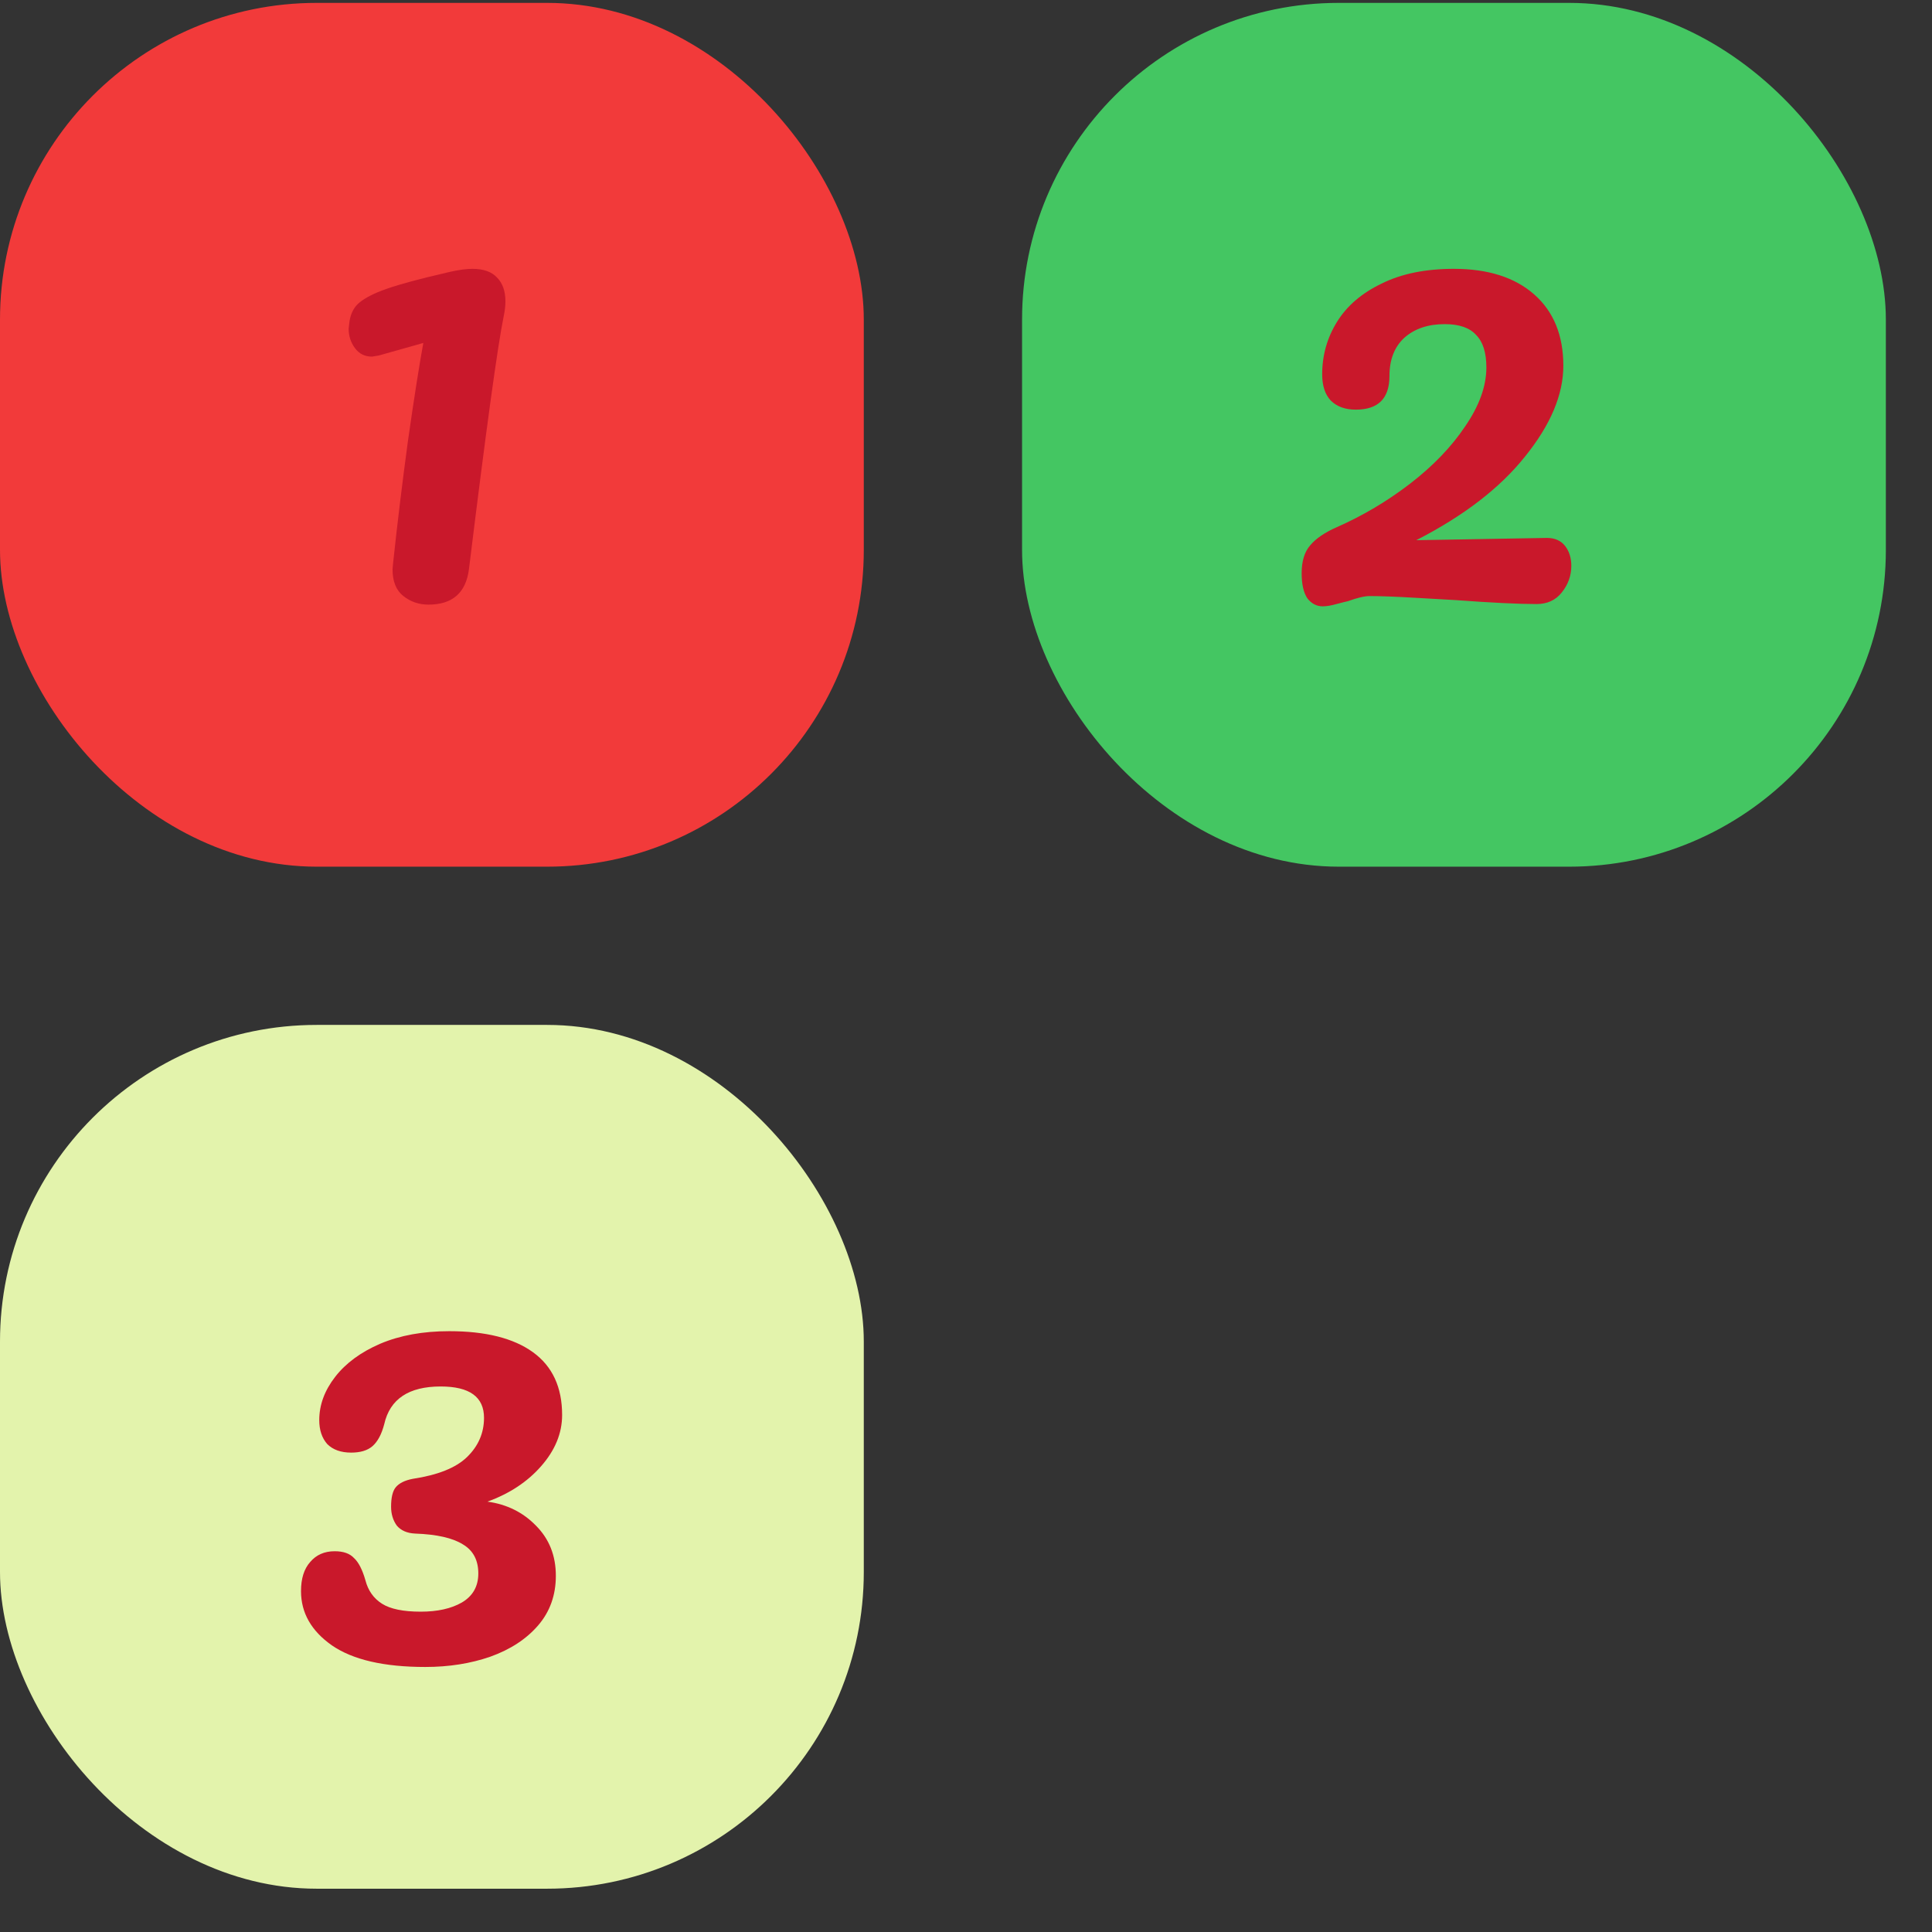<svg width="40" height="40" viewBox="0 0 61 61" fill="none" xmlns="http://www.w3.org/2000/svg">
<rect x="0" y="0" width="61" height="61" fill="#333333" stroke="none"/>
<rect y="0.091" width="27.273" height="27.273" rx="10" fill="#F23A3A"/>
<path d="M13.528 19.09C13.228 19.09 12.964 19 12.736 18.82C12.508 18.64 12.394 18.358 12.394 17.974L12.412 17.776C12.544 16.54 12.7 15.256 12.88 13.924C13.072 12.58 13.234 11.548 13.366 10.828L11.962 11.224L11.746 11.26C11.518 11.26 11.338 11.17 11.206 10.99C11.074 10.81 11.008 10.606 11.008 10.378L11.026 10.216C11.05 9.988 11.122 9.802 11.242 9.658C11.362 9.514 11.59 9.37 11.926 9.226C12.274 9.082 12.79 8.926 13.474 8.758L14.23 8.578C14.506 8.518 14.734 8.488 14.914 8.488C15.262 8.488 15.52 8.578 15.688 8.758C15.868 8.938 15.958 9.19 15.958 9.514C15.958 9.658 15.94 9.814 15.904 9.982C15.712 10.918 15.346 13.582 14.806 17.974C14.71 18.718 14.284 19.09 13.528 19.09Z" fill="#C9182B"/>
<rect y="32.36" width="27.273" height="27.273" rx="10" fill="#E3F3AC"/>
<path d="M15.39 47.412C16.002 47.496 16.512 47.748 16.92 48.168C17.34 48.588 17.55 49.116 17.55 49.752C17.55 50.364 17.364 50.886 16.992 51.318C16.62 51.75 16.116 52.08 15.48 52.308C14.856 52.524 14.172 52.632 13.428 52.632C12.12 52.632 11.136 52.404 10.476 51.948C9.828 51.492 9.504 50.922 9.504 50.238C9.504 49.842 9.6 49.536 9.792 49.32C9.984 49.092 10.242 48.978 10.566 48.978C10.842 48.978 11.046 49.05 11.178 49.194C11.322 49.326 11.442 49.56 11.538 49.896C11.622 50.22 11.796 50.466 12.06 50.634C12.324 50.802 12.732 50.886 13.284 50.886C13.812 50.886 14.244 50.79 14.58 50.598C14.928 50.394 15.102 50.088 15.102 49.68C15.102 49.26 14.94 48.954 14.616 48.762C14.292 48.558 13.788 48.444 13.104 48.42C12.852 48.408 12.66 48.324 12.528 48.168C12.408 48 12.348 47.802 12.348 47.574C12.348 47.286 12.396 47.082 12.492 46.962C12.6 46.83 12.78 46.74 13.032 46.692C13.824 46.572 14.394 46.344 14.742 46.008C15.102 45.66 15.282 45.246 15.282 44.766C15.282 44.106 14.826 43.776 13.914 43.776C12.906 43.776 12.312 44.172 12.132 44.964C12.048 45.288 11.922 45.522 11.754 45.666C11.598 45.798 11.376 45.864 11.088 45.864C10.764 45.864 10.512 45.774 10.332 45.594C10.164 45.402 10.08 45.15 10.08 44.838C10.08 44.358 10.248 43.902 10.584 43.47C10.92 43.038 11.394 42.69 12.006 42.426C12.63 42.162 13.356 42.03 14.184 42.03C15.336 42.03 16.218 42.252 16.83 42.696C17.442 43.14 17.748 43.8 17.748 44.676C17.748 45.252 17.526 45.792 17.082 46.296C16.65 46.788 16.086 47.16 15.39 47.412Z" fill="#C9182B"/>
<rect x="32.27" y="0.091" width="27.273" height="27.273" rx="10" fill="#44C662"/>
<path d="M48.838 16.984C49.09 16.984 49.282 17.068 49.414 17.236C49.546 17.404 49.612 17.614 49.612 17.866C49.612 18.178 49.51 18.46 49.306 18.712C49.114 18.952 48.85 19.072 48.514 19.072C47.938 19.072 47.08 19.03 45.94 18.946C45.712 18.934 45.292 18.91 44.68 18.874C44.068 18.838 43.588 18.82 43.24 18.82C43.084 18.82 42.856 18.874 42.556 18.982C42.496 18.994 42.376 19.024 42.196 19.072C42.028 19.12 41.884 19.144 41.764 19.144C41.572 19.144 41.41 19.06 41.278 18.892C41.158 18.712 41.098 18.448 41.098 18.1C41.098 17.716 41.188 17.422 41.368 17.218C41.548 17.002 41.83 16.81 42.214 16.642C43.03 16.282 43.798 15.826 44.518 15.274C45.25 14.71 45.832 14.104 46.264 13.456C46.708 12.808 46.93 12.19 46.93 11.602C46.93 11.134 46.822 10.792 46.606 10.576C46.402 10.348 46.072 10.234 45.616 10.234C45.088 10.234 44.662 10.378 44.338 10.666C44.026 10.954 43.87 11.356 43.87 11.872C43.87 12.58 43.516 12.934 42.808 12.934C42.472 12.934 42.208 12.838 42.016 12.646C41.836 12.454 41.746 12.178 41.746 11.818C41.746 11.218 41.902 10.666 42.214 10.162C42.526 9.658 42.994 9.256 43.618 8.956C44.242 8.644 45.004 8.488 45.904 8.488C46.984 8.488 47.83 8.758 48.442 9.298C49.054 9.838 49.36 10.588 49.36 11.548C49.36 12.46 48.958 13.414 48.154 14.41C47.362 15.406 46.216 16.288 44.716 17.056L48.838 16.984Z" fill="#C9182B"/>
</svg>
